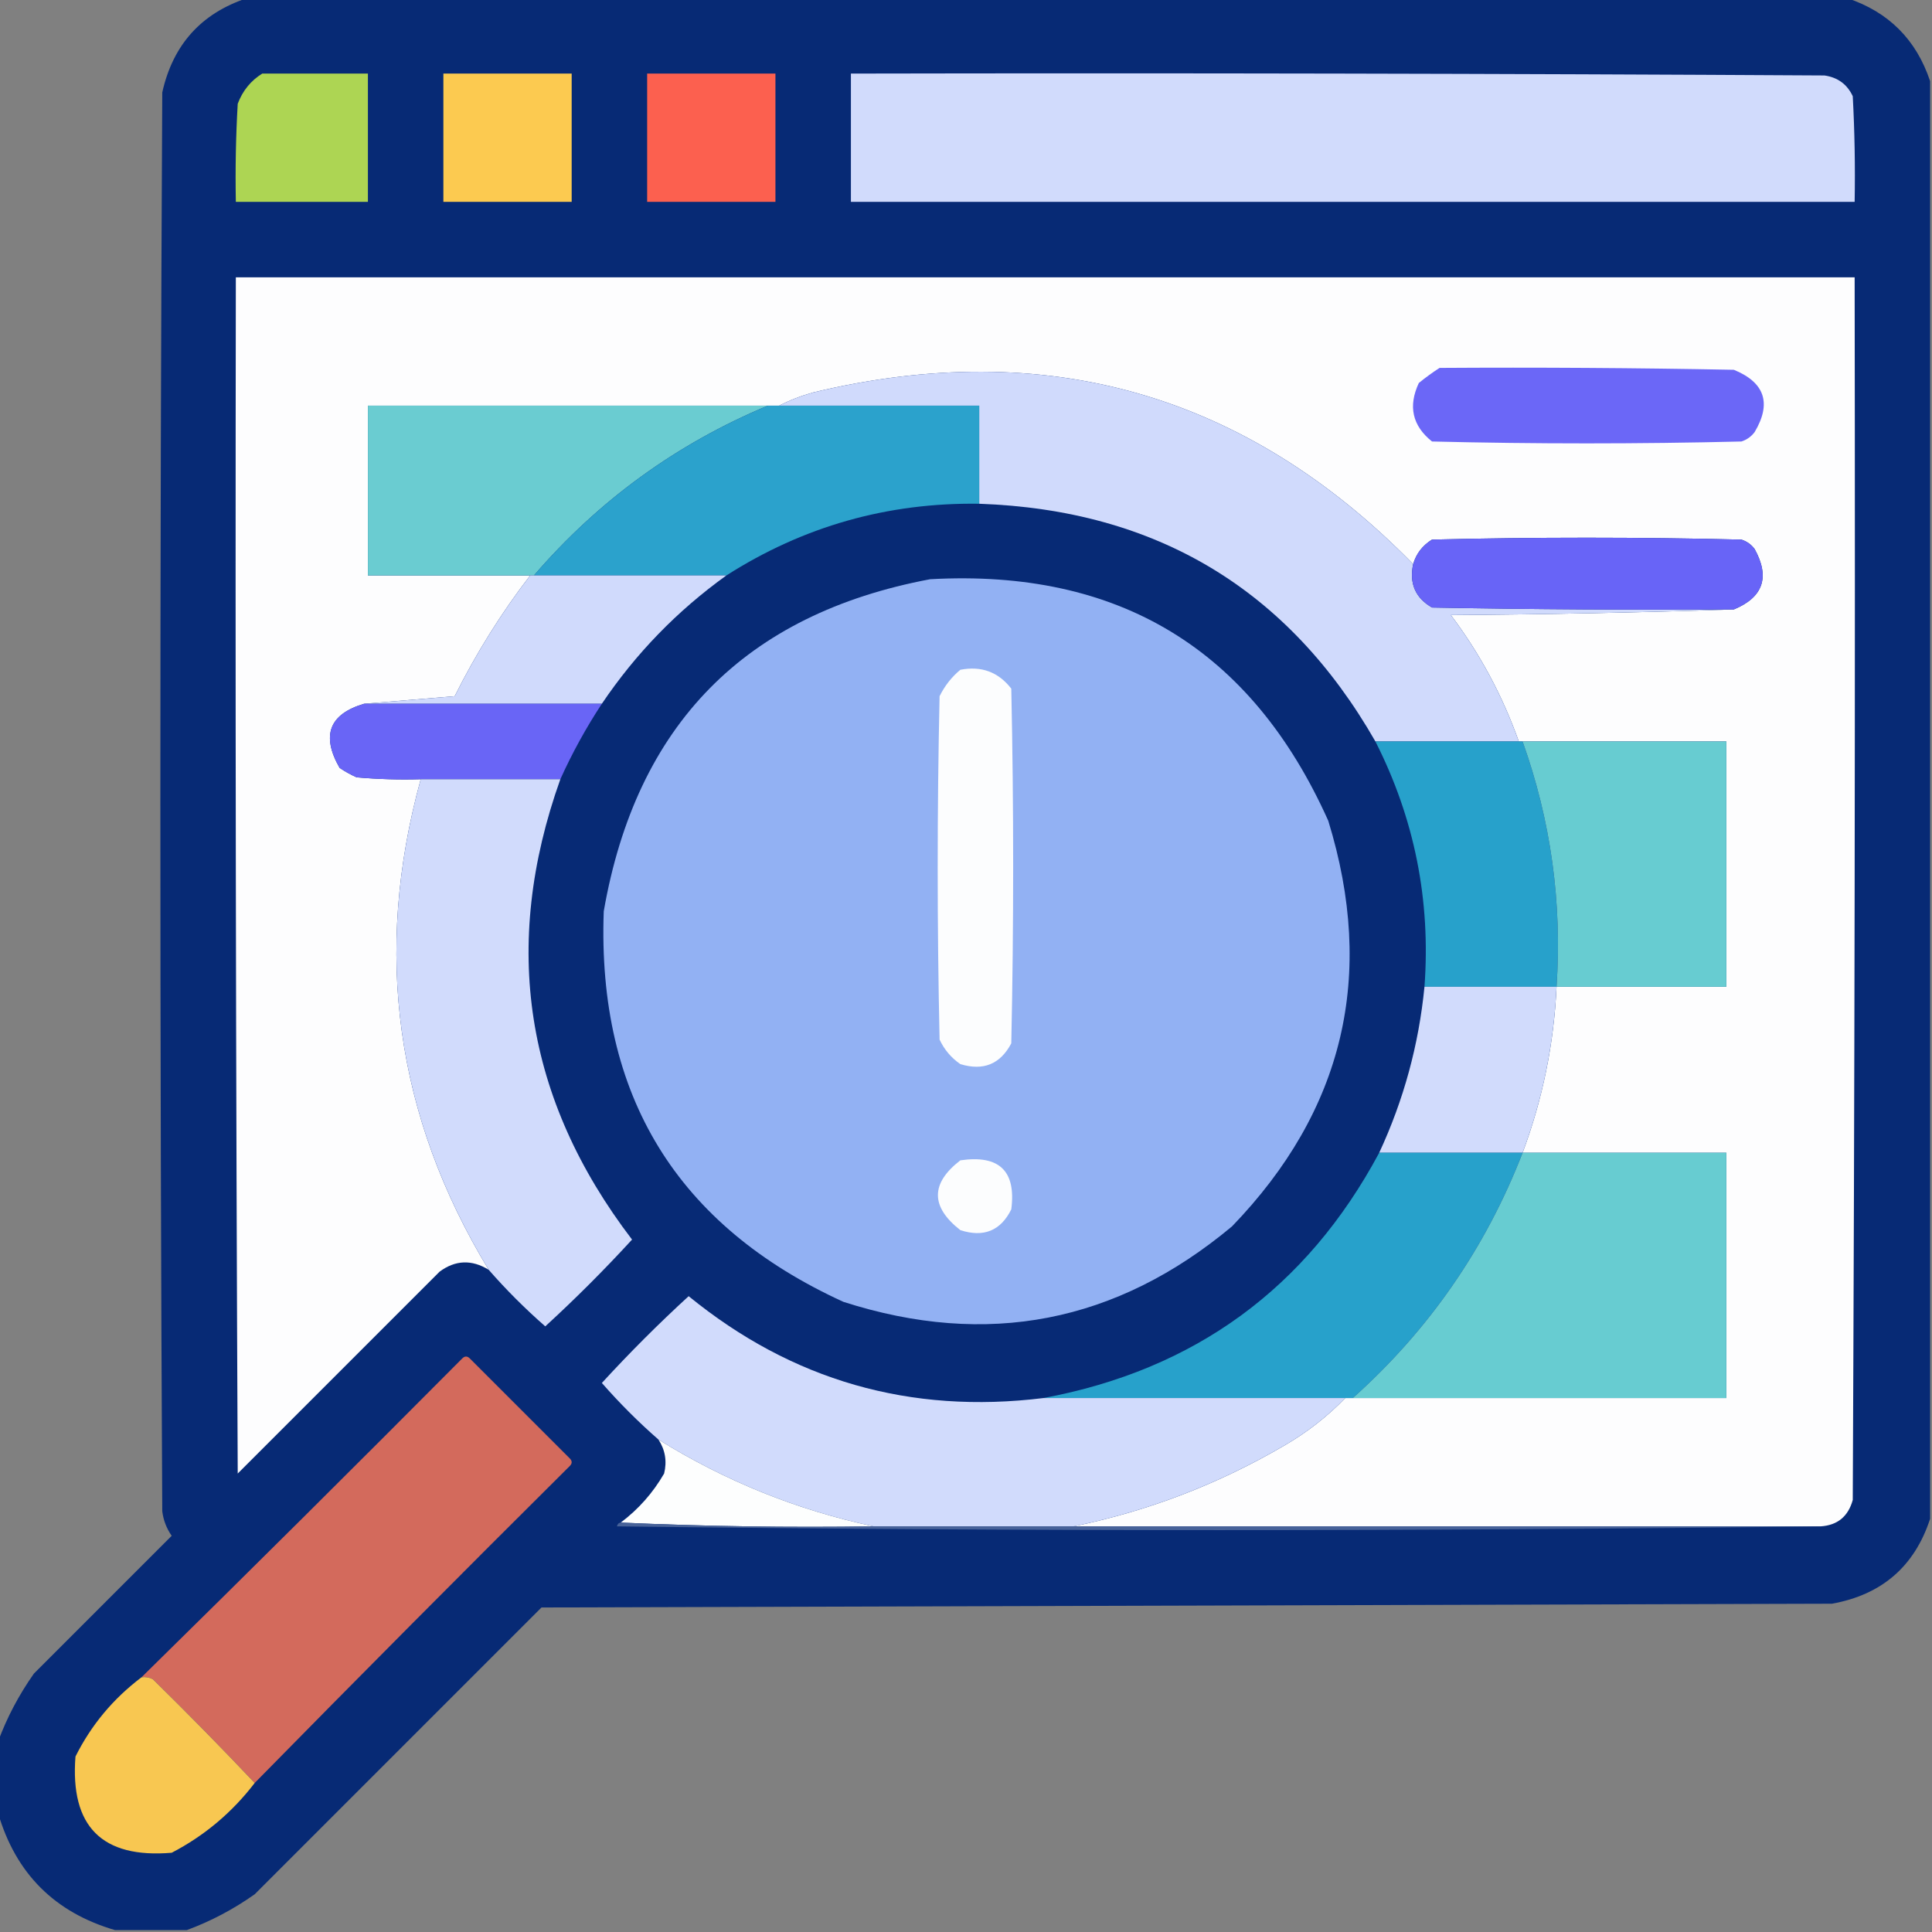 <?xml version="1.0" encoding="UTF-8"?>
<!DOCTYPE svg PUBLIC "-//W3C//DTD SVG 1.1//EN" "http://www.w3.org/Graphics/SVG/1.1/DTD/svg11.dtd">
<svg xmlns="http://www.w3.org/2000/svg" version="1.1" width="512px" height="512px" style="shape-rendering:geometricPrecision; text-rendering:geometricPrecision; image-rendering:optimizeQuality; fill-rule:evenodd; clip-rule:evenodd" xmlns:xlink="http://www.w3.org/1999/xlink">
<rect width="100%" height="100%" fill="#808080" stroke="none"/>
<g><path style="opacity:0.991" fill="#072a75" d="M 65.5,-0.5 C 206.833,-0.5 348.167,-0.5 489.5,-0.5C 500.5,3.167 507.833,10.5 511.5,21.5C 511.5,148.5 511.5,275.5 511.5,402.5C 507.378,415.115 498.711,422.615 485.5,425C 371.5,425.333 257.5,425.667 143.5,426C 118.167,451.333 92.833,476.667 67.5,502C 61.85,505.99 55.85,509.157 49.5,511.5C 43.167,511.5 36.833,511.5 30.5,511.5C 14.5,506.833 4.167,496.5 -0.5,480.5C -0.5,474.167 -0.5,467.833 -0.5,461.5C 1.843,455.15 5.01,449.15 9,443.5C 21.167,431.333 33.333,419.167 45.5,407C 44.137,405.055 43.303,402.888 43,400.5C 42.333,275.167 42.333,149.833 43,24.5C 45.824,11.848 53.324,3.514 65.5,-0.5 Z"/></g>
<g><path style="opacity:1" fill="#add553" d="M 69.5,19.5 C 78.833,19.5 88.167,19.5 97.5,19.5C 97.5,30.833 97.5,42.167 97.5,53.5C 85.833,53.5 74.167,53.5 62.5,53.5C 62.334,44.827 62.5,36.16 63,27.5C 64.305,24.039 66.471,21.372 69.5,19.5 Z"/></g>
<g><path style="opacity:1" fill="#fcca50" d="M 117.5,19.5 C 128.833,19.5 140.167,19.5 151.5,19.5C 151.5,30.833 151.5,42.167 151.5,53.5C 140.167,53.5 128.833,53.5 117.5,53.5C 117.5,42.167 117.5,30.833 117.5,19.5 Z"/></g>
<g><path style="opacity:1" fill="#fc604f" d="M 171.5,19.5 C 182.833,19.5 194.167,19.5 205.5,19.5C 205.5,30.833 205.5,42.167 205.5,53.5C 194.167,53.5 182.833,53.5 171.5,53.5C 171.5,42.167 171.5,30.833 171.5,19.5 Z"/></g>
<g><path style="opacity:1" fill="#d1dbfc" d="M 225.5,19.5 C 311.501,19.333 397.501,19.5 483.5,20C 487.02,20.504 489.52,22.337 491,25.5C 491.5,34.827 491.666,44.161 491.5,53.5C 402.833,53.5 314.167,53.5 225.5,53.5C 225.5,42.167 225.5,30.833 225.5,19.5 Z"/></g>
<g><path style="opacity:1" fill="#fdfdfe" d="M 482.5,404.5 C 416.5,404.5 350.5,404.5 284.5,404.5C 304.255,400.467 322.922,393.3 340.5,383C 346.446,379.538 351.78,375.371 356.5,370.5C 357.167,370.5 357.833,370.5 358.5,370.5C 391.5,370.5 424.5,370.5 457.5,370.5C 457.5,348.833 457.5,327.167 457.5,305.5C 439.5,305.5 421.5,305.5 403.5,305.5C 408.8,291.336 411.8,276.669 412.5,261.5C 427.5,261.5 442.5,261.5 457.5,261.5C 457.5,239.833 457.5,218.167 457.5,196.5C 439.5,196.5 421.5,196.5 403.5,196.5C 403.167,196.5 402.833,196.5 402.5,196.5C 398.193,184.384 392.193,173.217 384.5,163C 409.67,162.832 434.67,162.332 459.5,161.5C 467.27,158.281 469.104,152.947 465,145.5C 464.097,144.299 462.931,143.465 461.5,143C 434.167,142.333 406.833,142.333 379.5,143C 376.979,144.558 375.312,146.725 374.5,149.5C 330.275,104.355 277.275,89.188 215.5,104C 212.282,104.9 209.282,106.067 206.5,107.5C 205.5,107.5 204.5,107.5 203.5,107.5C 168.167,107.5 132.833,107.5 97.5,107.5C 97.5,122.5 97.5,137.5 97.5,152.5C 111.833,152.5 126.167,152.5 140.5,152.5C 132.854,162.438 126.187,173.104 120.5,184.5C 112.343,185.167 104.343,185.833 96.5,186.5C 87.249,189.239 85.083,194.906 90,203.5C 91.419,204.46 92.919,205.293 94.5,206C 100.157,206.499 105.824,206.666 111.5,206.5C 98.828,252.465 104.828,295.798 129.5,336.5C 125.009,333.744 120.676,333.911 116.5,337C 98.667,354.833 80.833,372.667 63,390.5C 62.5,284.834 62.333,179.167 62.5,73.5C 205.5,73.5 348.5,73.5 491.5,73.5C 491.667,181.501 491.5,289.501 491,397.5C 489.795,401.877 486.961,404.21 482.5,404.5 Z"/></g>
<g><path style="opacity:1" fill="#d0dafc" d="M 374.5,149.5 C 373.426,154.635 375.093,158.468 379.5,161C 406.165,161.5 432.831,161.667 459.5,161.5C 434.67,162.332 409.67,162.832 384.5,163C 392.193,173.217 398.193,184.384 402.5,196.5C 389.833,196.5 377.167,196.5 364.5,196.5C 341.403,156.143 306.403,135.143 259.5,133.5C 259.5,124.833 259.5,116.167 259.5,107.5C 241.833,107.5 224.167,107.5 206.5,107.5C 209.282,106.067 212.282,104.9 215.5,104C 277.275,89.188 330.275,104.355 374.5,149.5 Z"/></g>
<g><path style="opacity:1" fill="#6b67f7" d="M 381.5,97.5 C 407.502,97.333 433.502,97.5 459.5,98C 467.701,101.373 469.535,106.873 465,114.5C 464.097,115.701 462.931,116.535 461.5,117C 434.167,117.667 406.833,117.667 379.5,117C 374.289,112.836 373.122,107.67 376,101.5C 377.812,100.023 379.645,98.69 381.5,97.5 Z"/></g>
<g><path style="opacity:1" fill="#6accd1" d="M 203.5,107.5 C 179.328,117.594 158.661,132.594 141.5,152.5C 141.167,152.5 140.833,152.5 140.5,152.5C 126.167,152.5 111.833,152.5 97.5,152.5C 97.5,137.5 97.5,122.5 97.5,107.5C 132.833,107.5 168.167,107.5 203.5,107.5 Z"/></g>
<g><path style="opacity:1" fill="#2ba2cc" d="M 203.5,107.5 C 204.5,107.5 205.5,107.5 206.5,107.5C 224.167,107.5 241.833,107.5 259.5,107.5C 259.5,116.167 259.5,124.833 259.5,133.5C 235.221,133.152 212.888,139.485 192.5,152.5C 175.5,152.5 158.5,152.5 141.5,152.5C 158.661,132.594 179.328,117.594 203.5,107.5 Z"/></g>
<g><path style="opacity:1" fill="#6864f7" d="M 459.5,161.5 C 432.831,161.667 406.165,161.5 379.5,161C 375.093,158.468 373.426,154.635 374.5,149.5C 375.312,146.725 376.979,144.558 379.5,143C 406.833,142.333 434.167,142.333 461.5,143C 462.931,143.465 464.097,144.299 465,145.5C 469.104,152.947 467.27,158.281 459.5,161.5 Z"/></g>
<g><path style="opacity:1" fill="#d0dafc" d="M 140.5,152.5 C 140.833,152.5 141.167,152.5 141.5,152.5C 158.5,152.5 175.5,152.5 192.5,152.5C 179.485,161.848 168.485,173.182 159.5,186.5C 138.5,186.5 117.5,186.5 96.5,186.5C 104.343,185.833 112.343,185.167 120.5,184.5C 126.187,173.104 132.854,162.438 140.5,152.5 Z"/></g>
<g><path style="opacity:1" fill="#92b1f3" d="M 246.5,153.5 C 296.46,150.72 331.627,172.053 352,217.5C 364.633,258.463 356.133,294.297 326.5,325C 295.895,350.565 261.562,357.232 223.5,345C 179.395,324.835 158.229,290.335 160,241.5C 168.611,192.057 197.444,162.724 246.5,153.5 Z"/></g>
<g><path style="opacity:1" fill="#fcfdfe" d="M 254.5,177.5 C 260.07,176.416 264.57,178.083 268,182.5C 268.667,213.833 268.667,245.167 268,276.5C 265.081,282.025 260.581,283.858 254.5,282C 252.083,280.337 250.25,278.171 249,275.5C 248.333,245.167 248.333,214.833 249,184.5C 250.371,181.734 252.204,179.401 254.5,177.5 Z"/></g>
<g><path style="opacity:1" fill="#6965f6" d="M 96.5,186.5 C 117.5,186.5 138.5,186.5 159.5,186.5C 155.326,192.846 151.659,199.512 148.5,206.5C 136.167,206.5 123.833,206.5 111.5,206.5C 105.824,206.666 100.157,206.499 94.5,206C 92.919,205.293 91.419,204.46 90,203.5C 85.083,194.906 87.249,189.239 96.5,186.5 Z"/></g>
<g><path style="opacity:1" fill="#27a1cb" d="M 364.5,196.5 C 377.167,196.5 389.833,196.5 402.5,196.5C 402.833,196.5 403.167,196.5 403.5,196.5C 411.002,217.517 414.002,239.184 412.5,261.5C 400.833,261.5 389.167,261.5 377.5,261.5C 379.188,238.581 374.855,216.915 364.5,196.5 Z"/></g>
<g><path style="opacity:1" fill="#67ccd1" d="M 403.5,196.5 C 421.5,196.5 439.5,196.5 457.5,196.5C 457.5,218.167 457.5,239.833 457.5,261.5C 442.5,261.5 427.5,261.5 412.5,261.5C 414.002,239.184 411.002,217.517 403.5,196.5 Z"/></g>
<g><path style="opacity:1" fill="#d1dbfc" d="M 111.5,206.5 C 123.833,206.5 136.167,206.5 148.5,206.5C 132.745,250.637 139.079,291.304 167.5,328.5C 160.167,336.5 152.5,344.167 144.5,351.5C 139.146,346.812 134.146,341.812 129.5,336.5C 104.828,295.798 98.828,252.465 111.5,206.5 Z"/></g>
<g><path style="opacity:1" fill="#d1dbfc" d="M 377.5,261.5 C 389.167,261.5 400.833,261.5 412.5,261.5C 411.8,276.669 408.8,291.336 403.5,305.5C 390.833,305.5 378.167,305.5 365.5,305.5C 371.995,291.522 375.995,276.856 377.5,261.5 Z"/></g>
<g><path style="opacity:1" fill="#27a1cb" d="M 365.5,305.5 C 378.167,305.5 390.833,305.5 403.5,305.5C 393.703,330.758 378.703,352.425 358.5,370.5C 357.833,370.5 357.167,370.5 356.5,370.5C 329.833,370.5 303.167,370.5 276.5,370.5C 316.63,363.02 346.297,341.354 365.5,305.5 Z"/></g>
<g><path style="opacity:1" fill="#67ccd1" d="M 403.5,305.5 C 421.5,305.5 439.5,305.5 457.5,305.5C 457.5,327.167 457.5,348.833 457.5,370.5C 424.5,370.5 391.5,370.5 358.5,370.5C 378.703,352.425 393.703,330.758 403.5,305.5 Z"/></g>
<g><path style="opacity:1" fill="#fcfdfe" d="M 254.5,307.5 C 264.823,305.992 269.323,310.325 268,320.5C 265.185,326.169 260.685,328.002 254.5,326C 246.58,319.789 246.58,313.622 254.5,307.5 Z"/></g>
<g><path style="opacity:1" fill="#d1dbfc" d="M 276.5,370.5 C 303.167,370.5 329.833,370.5 356.5,370.5C 351.78,375.371 346.446,379.538 340.5,383C 322.922,393.3 304.255,400.467 284.5,404.5C 266.833,404.5 249.167,404.5 231.5,404.5C 211.215,400.179 192.215,392.512 174.5,381.5C 169.188,376.854 164.188,371.854 159.5,366.5C 166.833,358.5 174.5,350.833 182.5,343.5C 209.888,365.847 241.222,374.847 276.5,370.5 Z"/></g>
<g><path style="opacity:1" fill="#d36a5c" d="M 67.5,472.5 C 58.702,463.202 49.702,454.035 40.5,445C 39.552,444.517 38.552,444.351 37.5,444.5C 65.938,416.562 94.272,388.395 122.5,360C 123.167,359.333 123.833,359.333 124.5,360C 133.333,368.833 142.167,377.667 151,386.5C 151.667,387.167 151.667,387.833 151,388.5C 122.775,416.557 94.942,444.557 67.5,472.5 Z"/></g>
<g><path style="opacity:1" fill="#fdfefe" d="M 174.5,381.5 C 192.215,392.512 211.215,400.179 231.5,404.5C 208.994,404.831 186.66,404.497 164.5,403.5C 169.211,399.955 173.045,395.621 176,390.5C 176.793,387.259 176.293,384.259 174.5,381.5 Z"/></g>
<g><path style="opacity:1" fill="#476299" d="M 164.5,403.5 C 186.66,404.497 208.994,404.831 231.5,404.5C 249.167,404.5 266.833,404.5 284.5,404.5C 350.5,404.5 416.5,404.5 482.5,404.5C 376.333,405.832 269.999,405.832 163.5,404.5C 163.624,403.893 163.957,403.56 164.5,403.5 Z"/></g>
<g><path style="opacity:1" fill="#f8c751" d="M 37.5,444.5 C 38.552,444.351 39.552,444.517 40.5,445C 49.702,454.035 58.702,463.202 67.5,472.5C 61.529,480.306 54.195,486.473 45.5,491C 27.051,492.551 18.551,484.051 20,465.5C 24.164,457.164 29.997,450.164 37.5,444.5 Z"/></g>
</svg>
